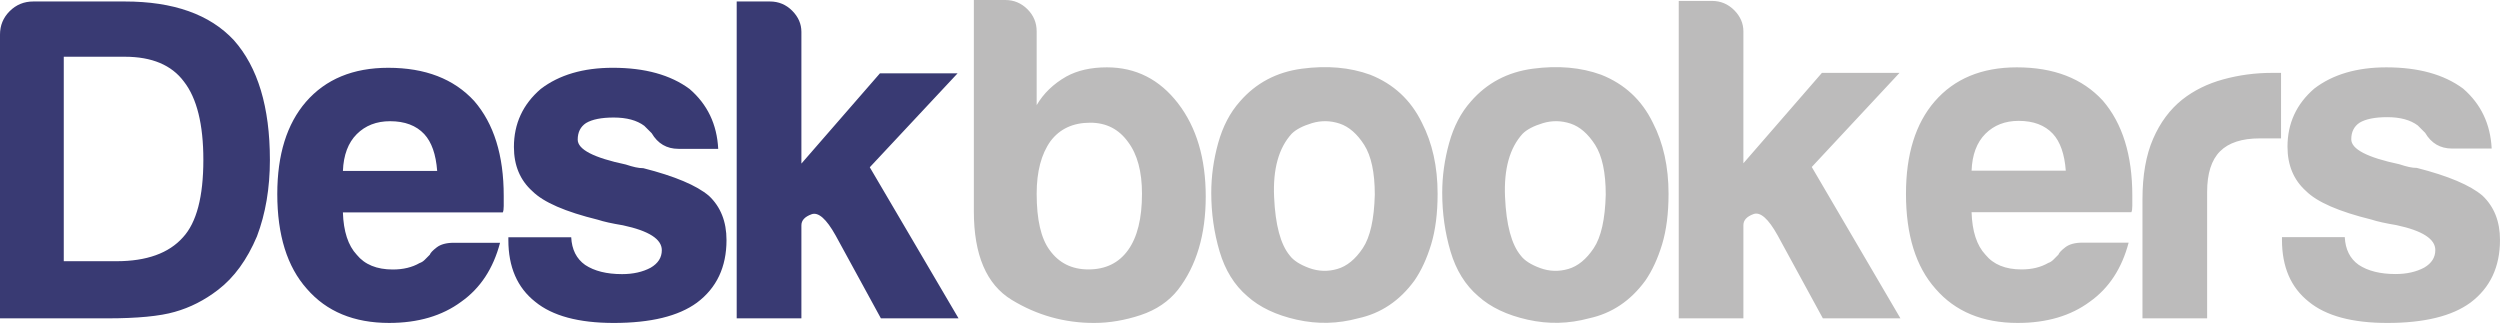 <?xml version="1.0" encoding="utf-8"?>
<!-- Generator: Adobe Illustrator 16.0.4, SVG Export Plug-In . SVG Version: 6.00 Build 0)  -->
<!DOCTYPE svg PUBLIC "-//W3C//DTD SVG 1.1//EN" "http://www.w3.org/Graphics/SVG/1.1/DTD/svg11.dtd">
<svg version="1.1" id="Layer_1" xmlns="http://www.w3.org/2000/svg" xmlns:xlink="http://www.w3.org/1999/xlink" x="0px" y="0px"
	 width="246.089px" height="31.789px" viewBox="0 0 246.089 31.789" enable-background="new 0 0 246.089 31.789"
	 xml:space="preserve">
<g>
	<g>
		<path fill="#BCBBBB" d="M108.957,6.629c-1.577,0-2.91,0.304-4.002,0.908c-1.273,0.727-2.244,1.667-2.91,2.814V3.085
			c0-0.846-0.303-1.572-0.908-2.177C100.528,0.303,99.8,0,98.953,0h-3.092v20.798c0,4.3,1.241,7.206,3.728,8.72
			c2.486,1.513,5.185,2.271,8.095,2.271c1.515,0,3.046-0.26,4.593-0.772c1.545-0.516,2.772-1.348,3.681-2.499
			c1.819-2.359,2.729-5.418,2.729-9.173s-0.909-6.813-2.729-9.175C114.138,7.811,111.804,6.629,108.957,6.629z M111.046,24.612
			c-0.909,1.271-2.213,1.909-3.908,1.909c-1.638,0-2.91-0.638-3.82-1.909c-0.85-1.149-1.273-2.998-1.273-5.539
			c0-2.182,0.454-3.907,1.363-5.178c0.91-1.21,2.213-1.817,3.912-1.817c1.576,0,2.817,0.637,3.727,1.906
			c0.91,1.213,1.365,2.909,1.365,5.089C112.412,21.495,111.958,23.341,111.046,24.612z M134.873,7.355
			c-2.001-0.727-4.243-0.922-6.729-0.592c-2.486,0.334-4.517,1.41-6.092,3.227c-0.972,1.09-1.683,2.451-2.139,4.086
			c-0.454,1.636-0.682,3.271-0.682,4.905c0,1.998,0.274,3.923,0.819,5.77c0.546,1.846,1.455,3.313,2.729,4.403
			c1.211,1.09,2.834,1.862,4.864,2.315c2.028,0.455,4.048,0.408,6.048-0.136c2.24-0.485,4.091-1.725,5.546-3.724
			c0.666-0.97,1.211-2.149,1.637-3.543c0.424-1.394,0.638-3.058,0.638-4.994c0-2.665-0.518-4.997-1.547-6.995
			C138.874,9.839,137.174,8.264,134.873,7.355z M134.147,24.431c-0.728,1.09-1.563,1.773-2.503,2.045
			c-0.938,0.273-1.862,0.241-2.771-0.09c-0.909-0.334-1.547-0.743-1.911-1.229c-0.909-1.09-1.425-3.012-1.545-5.767
			c-0.124-2.755,0.454-4.828,1.728-6.223c0.423-0.422,1.091-0.771,2-1.046c0.909-0.271,1.819-0.255,2.729,0.046
			c0.909,0.305,1.71,1,2.41,2.09c0.695,1.09,1.045,2.726,1.045,4.905C135.266,21.587,134.875,23.341,134.147,24.431z M157.607,7.355
			c-2.001-0.727-4.243-0.922-6.728-0.592c-2.488,0.334-4.52,1.41-6.094,3.227c-0.972,1.09-1.684,2.451-2.137,4.086
			c-0.456,1.636-0.682,3.271-0.682,4.905c0,1.998,0.272,3.923,0.817,5.77c0.546,1.846,1.455,3.313,2.729,4.403
			c1.211,1.09,2.831,1.862,4.864,2.315c2.03,0.455,4.047,0.408,6.048-0.136c2.24-0.485,4.091-1.725,5.546-3.724
			c0.666-0.97,1.211-2.149,1.637-3.543c0.424-1.394,0.638-3.058,0.638-4.994c0-2.665-0.516-4.997-1.547-6.995
			C161.608,9.839,159.909,8.264,157.607,7.355z M156.879,24.431c-0.728,1.09-1.562,1.773-2.501,2.045
			c-0.941,0.273-1.864,0.243-2.773-0.09c-0.91-0.334-1.545-0.743-1.909-1.229c-0.909-1.09-1.427-3.012-1.547-5.767
			c-0.122-2.755,0.456-4.828,1.729-6.223c0.423-0.422,1.091-0.771,2-1.046c0.909-0.271,1.819-0.255,2.729,0.046
			c0.909,0.305,1.71,1,2.41,2.09c0.695,1.09,1.045,2.726,1.045,4.905C158,21.587,157.607,23.341,156.879,24.431z M186.98,7.174
			h-7.639l-7.73,8.9v-8.9h0.002V3.088c0-0.787-0.306-1.483-0.909-2.09c-0.607-0.605-1.335-0.908-2.183-0.908h-3.273v31.244h6.365
			v-9.173c0-0.484,0.332-0.848,0.999-1.09c0.666-0.241,1.455,0.453,2.365,2.088l4.457,8.175h7.636l-8.728-14.896L186.98,7.174z
			 M198.528,6.629c-3.455,0-6.153,1.122-8.092,3.361c-1.881,2.18-2.82,5.207-2.82,9.083c0,4.057,0.97,7.175,2.91,9.354
			c1.938,2.241,4.639,3.361,8.095,3.361c2.848,0,5.212-0.696,7.093-2.09c1.879-1.332,3.149-3.27,3.819-5.813h-4.547
			c-0.728,0-1.291,0.152-1.683,0.453c-0.396,0.304-0.622,0.545-0.682,0.727c-0.182,0.182-0.35,0.35-0.5,0.502
			c-0.154,0.151-0.319,0.257-0.502,0.316c-0.728,0.424-1.606,0.638-2.636,0.638c-1.577,0-2.76-0.485-3.548-1.453
			c-0.85-0.909-1.305-2.302-1.362-4.179h15.73c0.061-0.122,0.092-0.333,0.092-0.638v-0.997c0-3.999-0.974-7.114-2.909-9.356
			C204.984,7.719,202.166,6.629,198.528,6.629z M194.074,16.802c0.058-1.573,0.513-2.784,1.362-3.634
			c0.848-0.846,1.938-1.271,3.274-1.271c1.455,0,2.576,0.426,3.365,1.271c0.728,0.787,1.149,1.998,1.273,3.634H194.074z
			 M218.852,7.811c-1.545,0.424-2.896,1.088-4.045,1.996c-1.216,0.971-2.169,2.258-2.866,3.861c-0.697,1.604-1.045,3.589-1.045,5.95
			v11.716h6.365V18.89c0-1.814,0.424-3.148,1.273-3.997c0.847-0.846,2.15-1.271,3.911-1.271h2.091V7.174h-0.91
			C221.99,7.174,220.399,7.388,218.852,7.811z M244.361,19.255c-1.214-1.03-3.363-1.938-6.456-2.727c-0.243,0-0.502-0.03-0.773-0.09
			c-0.273-0.061-0.592-0.149-0.955-0.271c-3.154-0.667-4.729-1.483-4.729-2.454c0-0.726,0.273-1.271,0.819-1.635
			c0.604-0.363,1.513-0.545,2.729-0.545c1.272,0,2.271,0.271,2.999,0.816c0.242,0.244,0.483,0.485,0.728,0.727
			c0.605,1.03,1.485,1.545,2.639,1.545h3.909c-0.122-2.421-1.062-4.389-2.818-5.904c-1.881-1.391-4.396-2.088-7.549-2.088
			c-2.91,0-5.274,0.697-7.093,2.088c-1.759,1.516-2.639,3.422-2.639,5.723c0,1.816,0.605,3.271,1.819,4.36
			c1.091,1.09,3.243,2.028,6.457,2.816c0.546,0.182,1.363,0.363,2.454,0.545c2.547,0.545,3.82,1.361,3.82,2.451
			c0,0.727-0.362,1.302-1.09,1.728c-0.789,0.423-1.729,0.635-2.82,0.635c-1.517,0-2.728-0.304-3.637-0.909
			c-0.85-0.604-1.306-1.513-1.365-2.725h-6.182v0.271c0,2.665,0.877,4.693,2.636,6.087c1.697,1.394,4.275,2.09,7.731,2.09
			c3.637,0,6.365-0.667,8.184-1.998c1.938-1.453,2.91-3.514,2.91-6.176C246.089,21.796,245.511,20.343,244.361,19.255z"/>
	</g>
</g>
<g>
	<g>
		<path fill="#393A73" d="M12.283,0.146H3.276c-0.91,0-1.684,0.316-2.322,0.953C0.318,1.731,0,2.502,0,3.409v27.928h10.552
			c2.974,0,5.188-0.214,6.644-0.636c1.516-0.423,2.941-1.148,4.277-2.177c1.575-1.209,2.85-2.961,3.821-5.259
			c0.848-2.235,1.274-4.744,1.274-7.526c0-5.196-1.185-9.126-3.55-11.786C20.653,1.415,17.074,0.146,12.283,0.146z M18.016,23.355
			c-1.396,1.572-3.58,2.357-6.552,2.357H6.277V5.585h6.005c2.669,0,4.608,0.814,5.823,2.447c1.273,1.632,1.912,4.203,1.912,7.707
			C20.018,19.366,19.349,21.905,18.016,23.355z M38.215,6.673c-3.458,0-6.158,1.12-8.1,3.355c-1.88,2.176-2.82,5.197-2.82,9.067
			c0,4.049,0.971,7.161,2.912,9.337c1.939,2.238,4.64,3.356,8.097,3.356c2.852,0,5.218-0.695,7.098-2.087
			c1.88-1.329,3.153-3.264,3.821-5.803h-4.55c-0.728,0-1.29,0.151-1.683,0.452c-0.395,0.303-0.623,0.544-0.684,0.726
			c-0.182,0.182-0.35,0.349-0.499,0.5c-0.151,0.151-0.32,0.258-0.502,0.317c-0.728,0.422-1.605,0.636-2.638,0.636
			c-1.578,0-2.762-0.484-3.55-1.451c-0.847-0.906-1.304-2.297-1.363-4.17h15.741c0.061-0.123,0.09-0.333,0.09-0.637v-0.996
			c0-3.991-0.969-7.102-2.911-9.339C44.673,7.761,41.854,6.673,38.215,6.673z M33.755,16.828c0.06-1.571,0.517-2.78,1.366-3.628
			c0.848-0.844,1.939-1.269,3.275-1.269c1.455,0,2.577,0.425,3.365,1.269c0.728,0.785,1.151,1.996,1.273,3.628H33.755z
			 M63.325,16.555c-0.242,0-0.5-0.03-0.771-0.09c-0.274-0.06-0.592-0.149-0.956-0.271c-3.153-0.666-4.731-1.48-4.731-2.449
			c0-0.725,0.271-1.27,0.818-1.632c0.605-0.362,1.516-0.544,2.729-0.544c1.274,0,2.276,0.271,3.004,0.814
			c0.242,0.243,0.486,0.484,0.729,0.726c0.605,1.028,1.485,1.542,2.637,1.542h3.914c-0.122-2.416-1.062-4.381-2.822-5.895
			c-1.879-1.389-4.396-2.084-7.551-2.084c-2.911,0-5.277,0.695-7.096,2.084c-1.761,1.514-2.641,3.416-2.641,5.713
			c0,1.813,0.605,3.265,1.82,4.353c1.092,1.088,3.245,2.024,6.461,2.812c0.546,0.181,1.363,0.363,2.455,0.544
			c2.548,0.545,3.822,1.359,3.822,2.447c0,0.726-0.365,1.299-1.092,1.724c-0.789,0.423-1.729,0.634-2.82,0.634
			c-1.516,0-2.729-0.303-3.639-0.907c-0.851-0.604-1.307-1.51-1.367-2.72h-6.187v0.271c0,2.66,0.88,4.685,2.64,6.075
			c1.697,1.392,4.275,2.087,7.732,2.087c3.641,0,6.369-0.666,8.189-1.995c1.941-1.45,2.912-3.507,2.912-6.165
			c0-1.815-0.576-3.267-1.729-4.353C68.572,18.248,66.418,17.342,63.325,16.555z M85.618,16.465l8.643-9.247h-7.643l-7.732,8.885
			V3.138c0-0.785-0.305-1.48-0.91-2.086c-0.606-0.604-1.334-0.906-2.184-0.906h-3.275v31.188h6.369v-9.156
			c0-0.484,0.334-0.847,1.002-1.088c0.665-0.241,1.455,0.452,2.365,2.084l4.457,8.16h7.643L85.618,16.465z"/>
	</g>
</g>
<g>
</g>
<g>
</g>
<g>
</g>
<g>
</g>
<g>
</g>
<g>
</g>
</svg>
